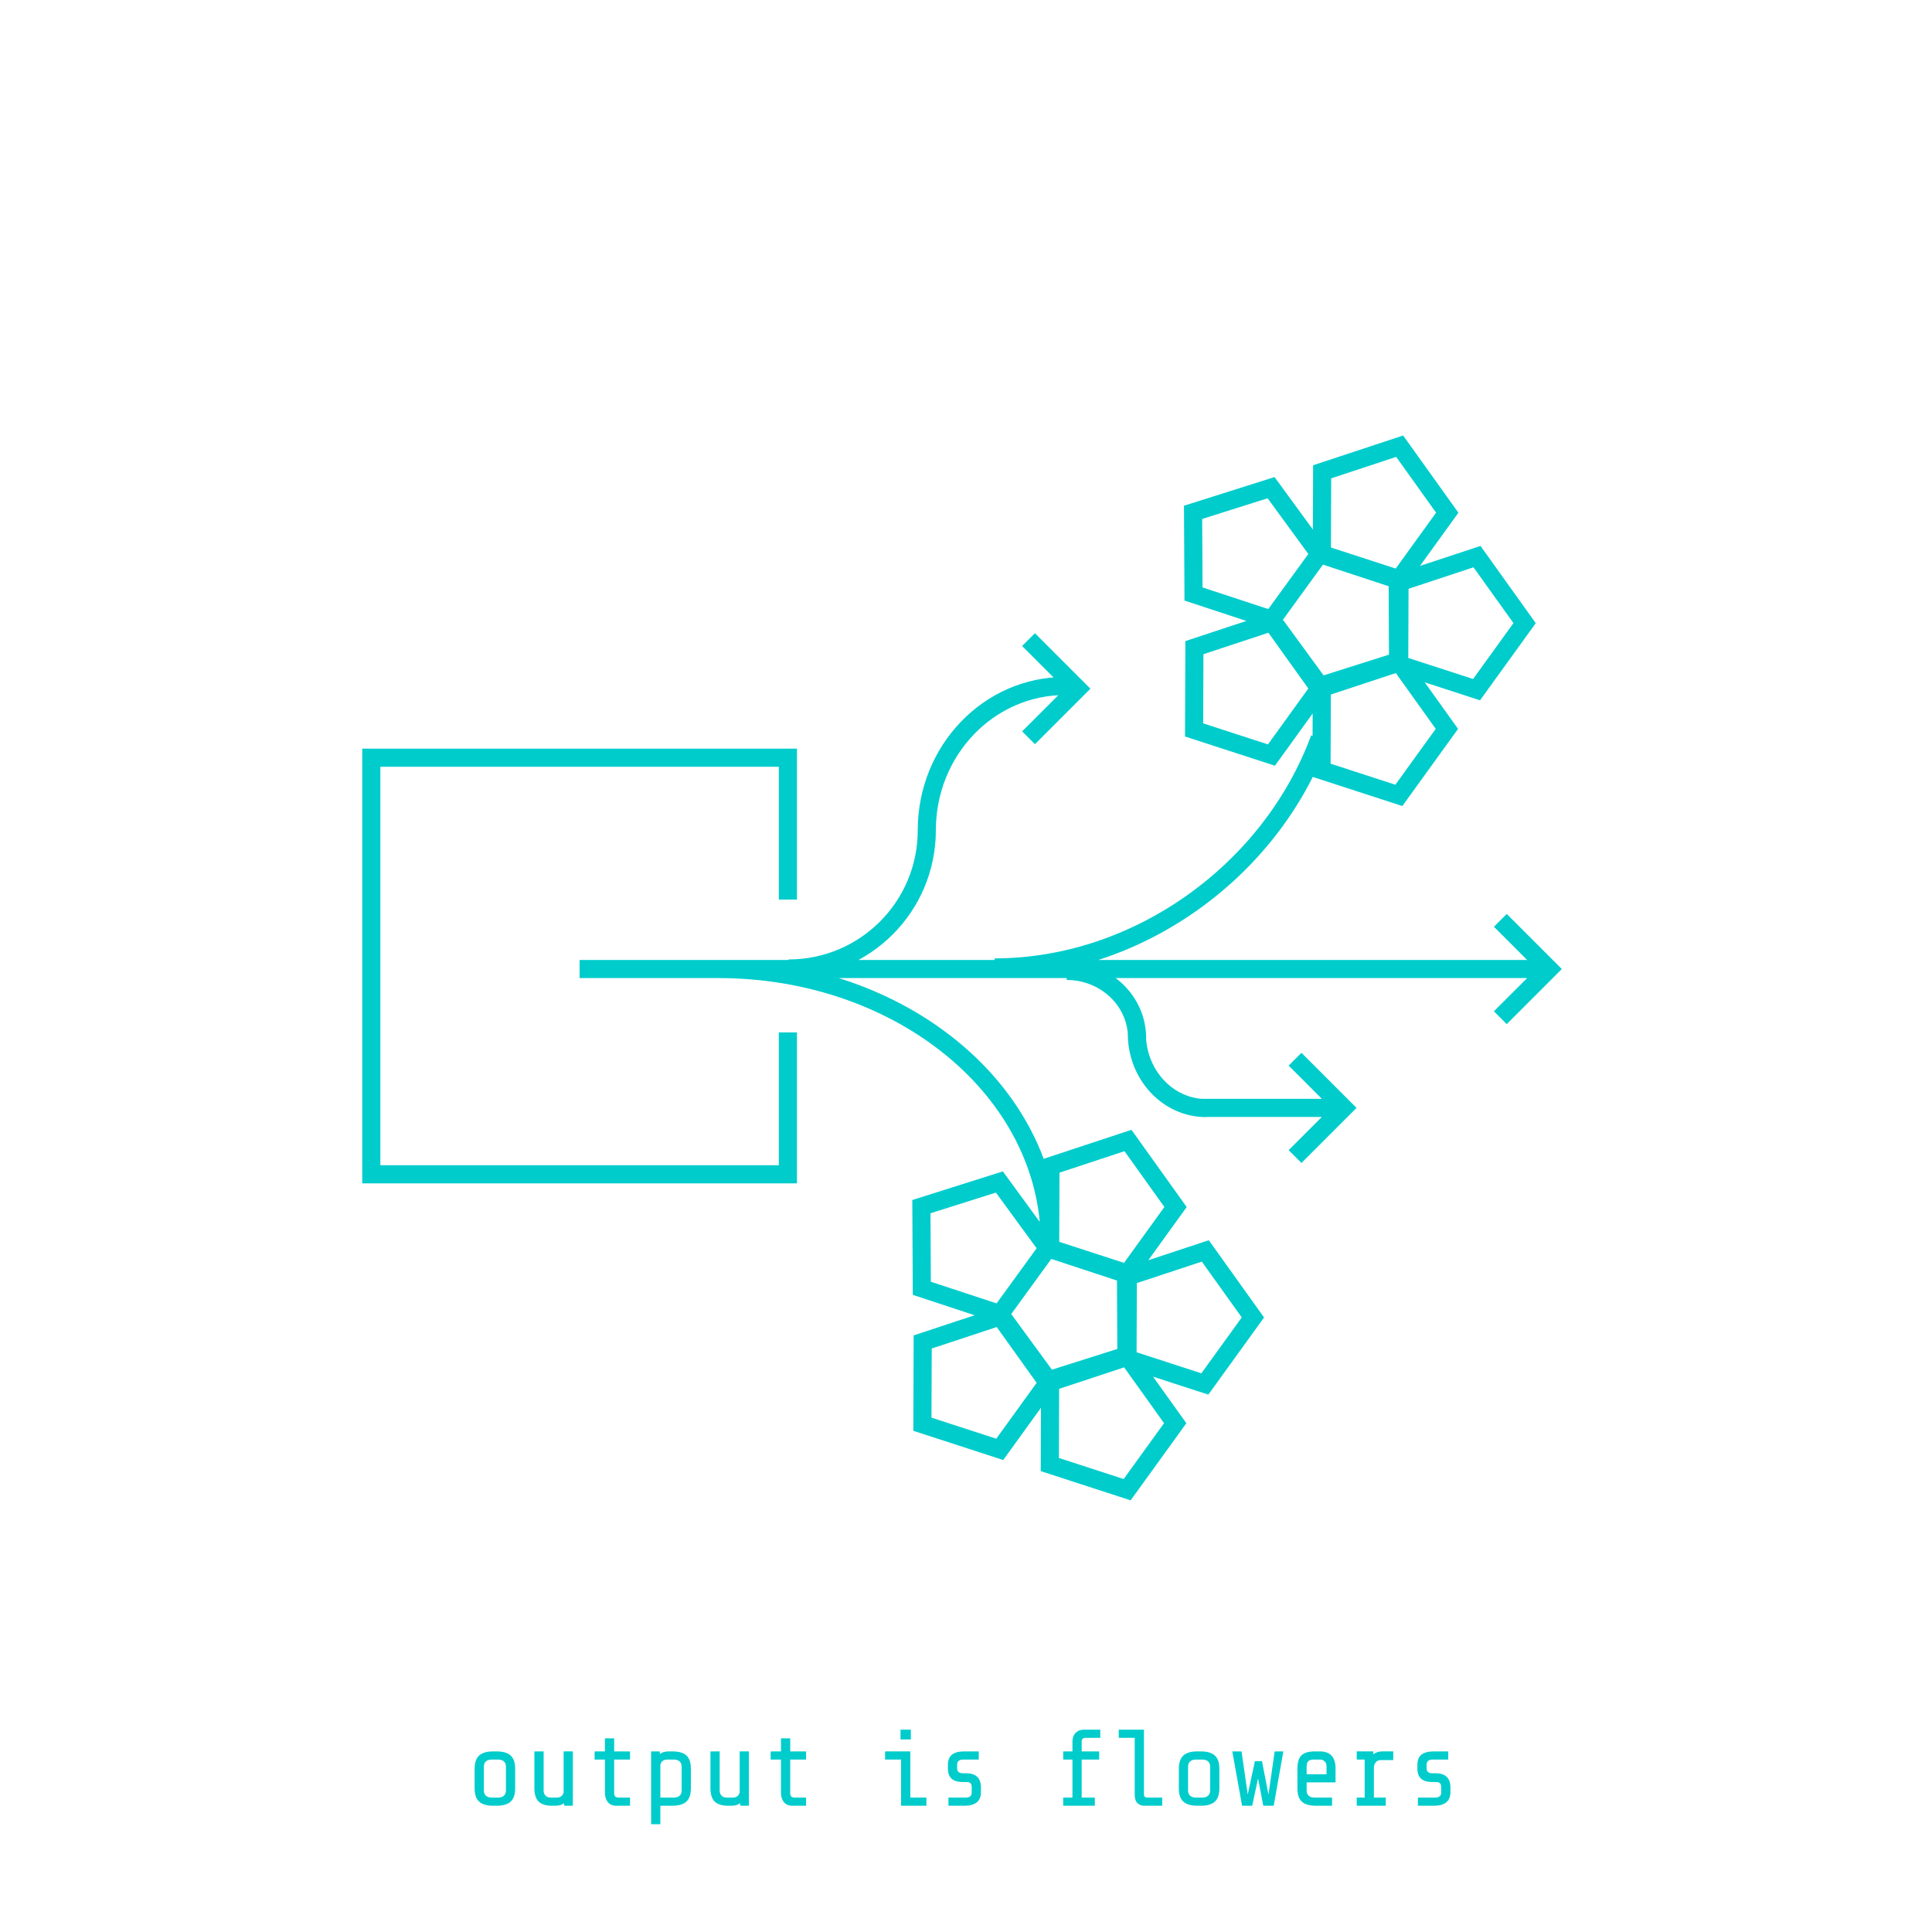 <?xml version="1.0" encoding="utf-8"?>
<!-- Generator: Adobe Illustrator 16.0.0, SVG Export Plug-In . SVG Version: 6.00 Build 0)  -->
<svg version="1.2" baseProfile="tiny" xmlns="http://www.w3.org/2000/svg" xmlns:xlink="http://www.w3.org/1999/xlink" x="0px"
	 y="0px" width="320px" height="320px" viewBox="0 0 320 320" overflow="scroll" xml:space="preserve">
<g id="Layer_2">
	<g>
		<path fill="#00CCCC" d="M84.581,298.403c-0.498,0.456-1.269,0.684-2.313,0.684h-0.595c-1.044,0-1.814-0.228-2.313-0.684
			s-0.747-1.188-0.747-2.196v-3.24c0-1.008,0.249-1.739,0.747-2.196c0.498-0.455,1.269-0.684,2.313-0.684h0.595
			c1.044,0,1.814,0.229,2.313,0.684c0.498,0.457,0.747,1.188,0.747,2.196v3.24C85.328,297.215,85.079,297.947,84.581,298.403z
			 M83.456,291.743c-0.229-0.204-0.564-0.307-1.008-0.307h-0.954c-0.444,0-0.78,0.103-1.008,0.307
			c-0.229,0.204-0.342,0.492-0.342,0.863v3.961c0,0.372,0.113,0.659,0.342,0.863c0.228,0.204,0.563,0.307,1.008,0.307h0.954
			c0.443,0,0.779-0.103,1.008-0.307c0.228-0.204,0.342-0.491,0.342-0.863v-3.961C83.798,292.235,83.684,291.947,83.456,291.743z"/>
		<path fill="#00CCCC" d="M92.006,299.087h-0.612c-0.972,0-1.694-0.228-2.169-0.684c-0.474-0.456-0.711-1.188-0.711-2.196v-6.12
			h1.53v6.48c0,0.359,0.104,0.645,0.314,0.854s0.495,0.315,0.855,0.315h0.972c0.384,0,0.669-0.097,0.855-0.288
			c0.186-0.192,0.291-0.408,0.314-0.648v-6.714h1.53v9h-1.439v-0.414C93.05,298.949,92.569,299.087,92.006,299.087z"/>
		<path fill="#00CCCC" d="M100.682,298.493c-0.324-0.396-0.486-0.918-0.486-1.566v-5.49h-1.71v-1.35h1.71v-2.16h1.53v2.16h2.628
			v1.35h-2.628v5.58c0,0.265,0.065,0.45,0.198,0.559c0.132,0.107,0.336,0.162,0.611,0.162h1.818v1.35h-2.268
			C101.474,299.087,101.006,298.889,100.682,298.493z"/>
		<path fill="#00CCCC" d="M109.285,290.087v0.432c0.372-0.288,0.852-0.432,1.44-0.432h0.647c1.056,0,1.83,0.225,2.322,0.675
			s0.738,1.186,0.738,2.205v3.24c0,1.008-0.249,1.74-0.747,2.196s-1.27,0.684-2.313,0.684h-1.998v3.06h-1.529v-12.06H109.285z
			 M109.663,291.752c-0.191,0.21-0.288,0.435-0.288,0.675v5.311h2.179c0.443,0,0.779-0.103,1.008-0.307
			c0.228-0.204,0.342-0.491,0.342-0.863v-3.961c0-0.371-0.114-0.659-0.342-0.863c-0.229-0.204-0.564-0.307-1.008-0.307h-1.009
			C110.149,291.437,109.855,291.542,109.663,291.752z"/>
		<path fill="#00CCCC" d="M121.166,299.087h-0.612c-0.972,0-1.694-0.228-2.169-0.684c-0.474-0.456-0.711-1.188-0.711-2.196v-6.12
			h1.53v6.48c0,0.359,0.104,0.645,0.314,0.854s0.495,0.315,0.855,0.315h0.972c0.384,0,0.669-0.097,0.855-0.288
			c0.186-0.192,0.291-0.408,0.314-0.648v-6.714h1.53v9h-1.439v-0.414C122.21,298.949,121.729,299.087,121.166,299.087z"/>
		<path fill="#00CCCC" d="M129.842,298.493c-0.324-0.396-0.486-0.918-0.486-1.566v-5.49h-1.71v-1.35h1.71v-2.16h1.53v2.16h2.628
			v1.35h-2.628v5.58c0,0.265,0.065,0.45,0.198,0.559c0.132,0.107,0.336,0.162,0.611,0.162h1.818v1.35h-2.268
			C130.634,299.087,130.166,298.889,129.842,298.493z"/>
		<path fill="#00CCCC" d="M146.6,291.437v-1.35h4.176v7.65h2.664v1.35h-4.194v-7.65H146.6z M150.865,286.487v1.619h-1.71v-1.619
			H150.865z"/>
		<path fill="#00CCCC" d="M161.782,298.529c-0.463,0.372-1.132,0.558-2.007,0.558h-2.683v-1.35h2.862
			c0.324,0,0.569-0.069,0.738-0.207c0.167-0.138,0.252-0.339,0.252-0.604v-0.954c0-0.54-0.259-0.81-0.774-0.81h-0.666
			c-0.84,0-1.467-0.183-1.881-0.549s-0.621-0.945-0.621-1.737v-0.522c0-0.804,0.228-1.383,0.684-1.736
			c0.456-0.354,1.128-0.531,2.017-0.531h2.412v1.35h-2.593c-0.3,0-0.54,0.069-0.72,0.207c-0.18,0.139-0.27,0.34-0.27,0.604v0.647
			c0,0.276,0.081,0.48,0.243,0.612c0.161,0.132,0.368,0.198,0.62,0.198h0.612c0.804,0,1.416,0.195,1.836,0.585
			s0.63,0.969,0.63,1.737v0.81C162.475,297.593,162.244,298.157,161.782,298.529z"/>
		<path fill="#00CCCC" d="M179.332,287.99c-0.114,0.102-0.171,0.23-0.171,0.387v1.71h2.898v1.35h-2.898v6.301h2.178v1.35h-5.237
			v-1.35h1.529v-6.301h-1.529v-1.35h1.529v-1.62c0-0.612,0.174-1.095,0.522-1.449c0.348-0.354,0.798-0.53,1.35-0.53h2.736v1.35
			h-2.448C179.6,287.837,179.446,287.888,179.332,287.99z M188.404,298.655c-0.306-0.288-0.459-0.744-0.459-1.368v-9.45H185.3v-1.35
			h4.176v10.71c0,0.191,0.048,0.33,0.144,0.414s0.258,0.126,0.486,0.126h2.394v1.35h-3.023
			C189.067,299.087,188.71,298.943,188.404,298.655z"/>
		<path fill="#00CCCC" d="M201.22,298.403c-0.498,0.456-1.269,0.684-2.313,0.684h-0.595c-1.044,0-1.814-0.228-2.313-0.684
			s-0.747-1.188-0.747-2.196v-3.24c0-1.008,0.249-1.739,0.747-2.196c0.498-0.455,1.269-0.684,2.313-0.684h0.595
			c1.044,0,1.814,0.229,2.313,0.684c0.498,0.457,0.747,1.188,0.747,2.196v3.24C201.967,297.215,201.718,297.947,201.22,298.403z
			 M200.095,291.743c-0.229-0.204-0.564-0.307-1.008-0.307h-0.954c-0.444,0-0.78,0.103-1.008,0.307
			c-0.229,0.204-0.342,0.492-0.342,0.863v3.961c0,0.372,0.113,0.659,0.342,0.863c0.228,0.204,0.563,0.307,1.008,0.307h0.954
			c0.443,0,0.779-0.103,1.008-0.307c0.228-0.204,0.342-0.491,0.342-0.863v-3.961C200.437,292.235,200.322,291.947,200.095,291.743z"
			/>
		<path fill="#00CCCC" d="M208.375,294.569l-0.973,4.518h-1.674l-1.62-9h1.53l1.025,7.146l1.188-5.526h1.17l1.08,5.526l1.026-7.146
			h1.439l-1.602,9h-1.729L208.375,294.569z"/>
		<path fill="#00CCCC" d="M215.628,298.412c-0.492-0.45-0.737-1.186-0.737-2.205v-3.24c0-1.032,0.222-1.77,0.666-2.214
			c0.443-0.443,1.182-0.666,2.214-0.666h0.846c0.852,0,1.497,0.237,1.935,0.711c0.438,0.475,0.657,1.167,0.657,2.079v2.34h-4.788
			v1.351c0,0.372,0.114,0.659,0.343,0.863c0.228,0.204,0.563,0.307,1.008,0.307h2.861v1.35h-2.682
			C216.895,299.087,216.12,298.862,215.628,298.412z M219.714,292.517c0-0.312-0.102-0.569-0.306-0.773s-0.462-0.307-0.774-0.307
			h-1.044c-0.432,0-0.734,0.1-0.908,0.298c-0.175,0.197-0.262,0.488-0.262,0.872v1.261h3.294V292.517z"/>
		<path fill="#00CCCC" d="M226.032,297.737v-6.301h-1.314v-1.35h2.754v0.486c0.396-0.324,0.876-0.486,1.44-0.486h1.854v1.44h-2.033
			c-0.385,0-0.673,0.123-0.864,0.368c-0.192,0.246-0.294,0.495-0.307,0.747v5.095h1.963v1.35h-4.807v-1.35H226.032z"/>
		<path fill="#00CCCC" d="M239.542,298.529c-0.463,0.372-1.132,0.558-2.007,0.558h-2.683v-1.35h2.862
			c0.324,0,0.569-0.069,0.738-0.207c0.167-0.138,0.252-0.339,0.252-0.604v-0.954c0-0.54-0.259-0.81-0.774-0.81h-0.666
			c-0.84,0-1.467-0.183-1.881-0.549s-0.621-0.945-0.621-1.737v-0.522c0-0.804,0.228-1.383,0.684-1.736
			c0.456-0.354,1.128-0.531,2.017-0.531h2.412v1.35h-2.593c-0.3,0-0.54,0.069-0.72,0.207c-0.18,0.139-0.27,0.34-0.27,0.604v0.647
			c0,0.276,0.081,0.48,0.243,0.612c0.161,0.132,0.368,0.198,0.62,0.198h0.612c0.804,0,1.416,0.195,1.836,0.585
			s0.63,0.969,0.63,1.737v0.81C240.234,297.593,240.004,298.157,239.542,298.529z"/>
	</g>
	<rect display="none" fill="#00CCCC" width="320" height="320"/>
	<g>
	</g>
</g>
<g id="Layer_3">
</g>
<g id="Layer_1">
	<path fill="none" stroke="#00CCCC" stroke-width="3" stroke-miterlimit="10" d="M130.5,171v23.5h-69v-69h69V149 M248.502,168.564
		l8.064-8.064l-8.063-8.063 M199,183.5h23 M176.67,160.813c6.449,0,11.667,4.98,11.667,11.135 M199.785,183.531
		c-6.35,0-11.487-5.516-11.487-12.332 M214.502,191.564l8.064-8.064l-8.063-8.063 M130.609,160.414
		c12.657,0,22.898-10.241,22.898-22.896 M153.508,137.518c0-13.209,10.241-23.897,22.896-23.897 M170.357,122.2l8.131-8.132
		l-8.131-8.131 M165.637,217.649l8.018,10.97l12.91-4.09l-0.065-13.52l-12.944-4.259L165.637,217.649z M165.59,240.059l7.957-11.015
		l-7.881-11.015l-12.838,4.24l-0.049,13.627L165.59,240.059z M173.555,206.751l-8.025-10.976l-12.919,4.084l0.071,13.523
		l12.955,4.267L173.555,206.751z M199.564,229.227l7.957-11.016l-7.881-11.016l-12.838,4.24l-0.051,13.629L199.564,229.227z
		 M186.75,210.936l7.957-11.016l-7.88-11.016l-12.839,4.241l-0.049,13.627L186.75,210.936z M186.693,246.739l7.957-11.015
		l-7.88-11.015l-12.837,4.241l-0.051,13.625L186.693,246.739z M164.738,160.238c23.576,0,45.702-15.891,53.839-37.917
		 M210.638,102.649l8.017,10.971l12.912-4.091L231.5,96.01l-12.944-4.259L210.638,102.649z M210.592,125.06l7.957-11.015
		l-7.881-11.015l-12.838,4.241l-0.05,13.627L210.592,125.06z M218.556,91.751l-8.024-10.976l-12.92,4.085l0.072,13.523l12.954,4.266
		L218.556,91.751z M244.566,114.227l7.956-11.015l-7.881-11.017l-12.837,4.241l-0.051,13.629L244.566,114.227z M231.751,95.936
		l7.958-11.016l-7.881-11.015l-12.838,4.241l-0.049,13.627L231.751,95.936z M231.695,131.74l7.957-11.015l-7.881-11.015
		l-12.837,4.241l-0.05,13.626L231.695,131.74z M96,160.5h161 M173.883,205.834c0-25.058-24.547-45.333-54.881-45.333"/>
	<g>
	</g>
	<g>
	</g>
	<g>
	</g>
	<g>
	</g>
	<g>
	</g>
	<g>
	</g>
	<g>
	</g>
	<g>
	</g>
	<g>
	</g>
	<g>
	</g>
	<g>
	</g>
	<g>
	</g>
	<g>
	</g>
	<g>
	</g>
	<g>
	</g>
</g>
</svg>
